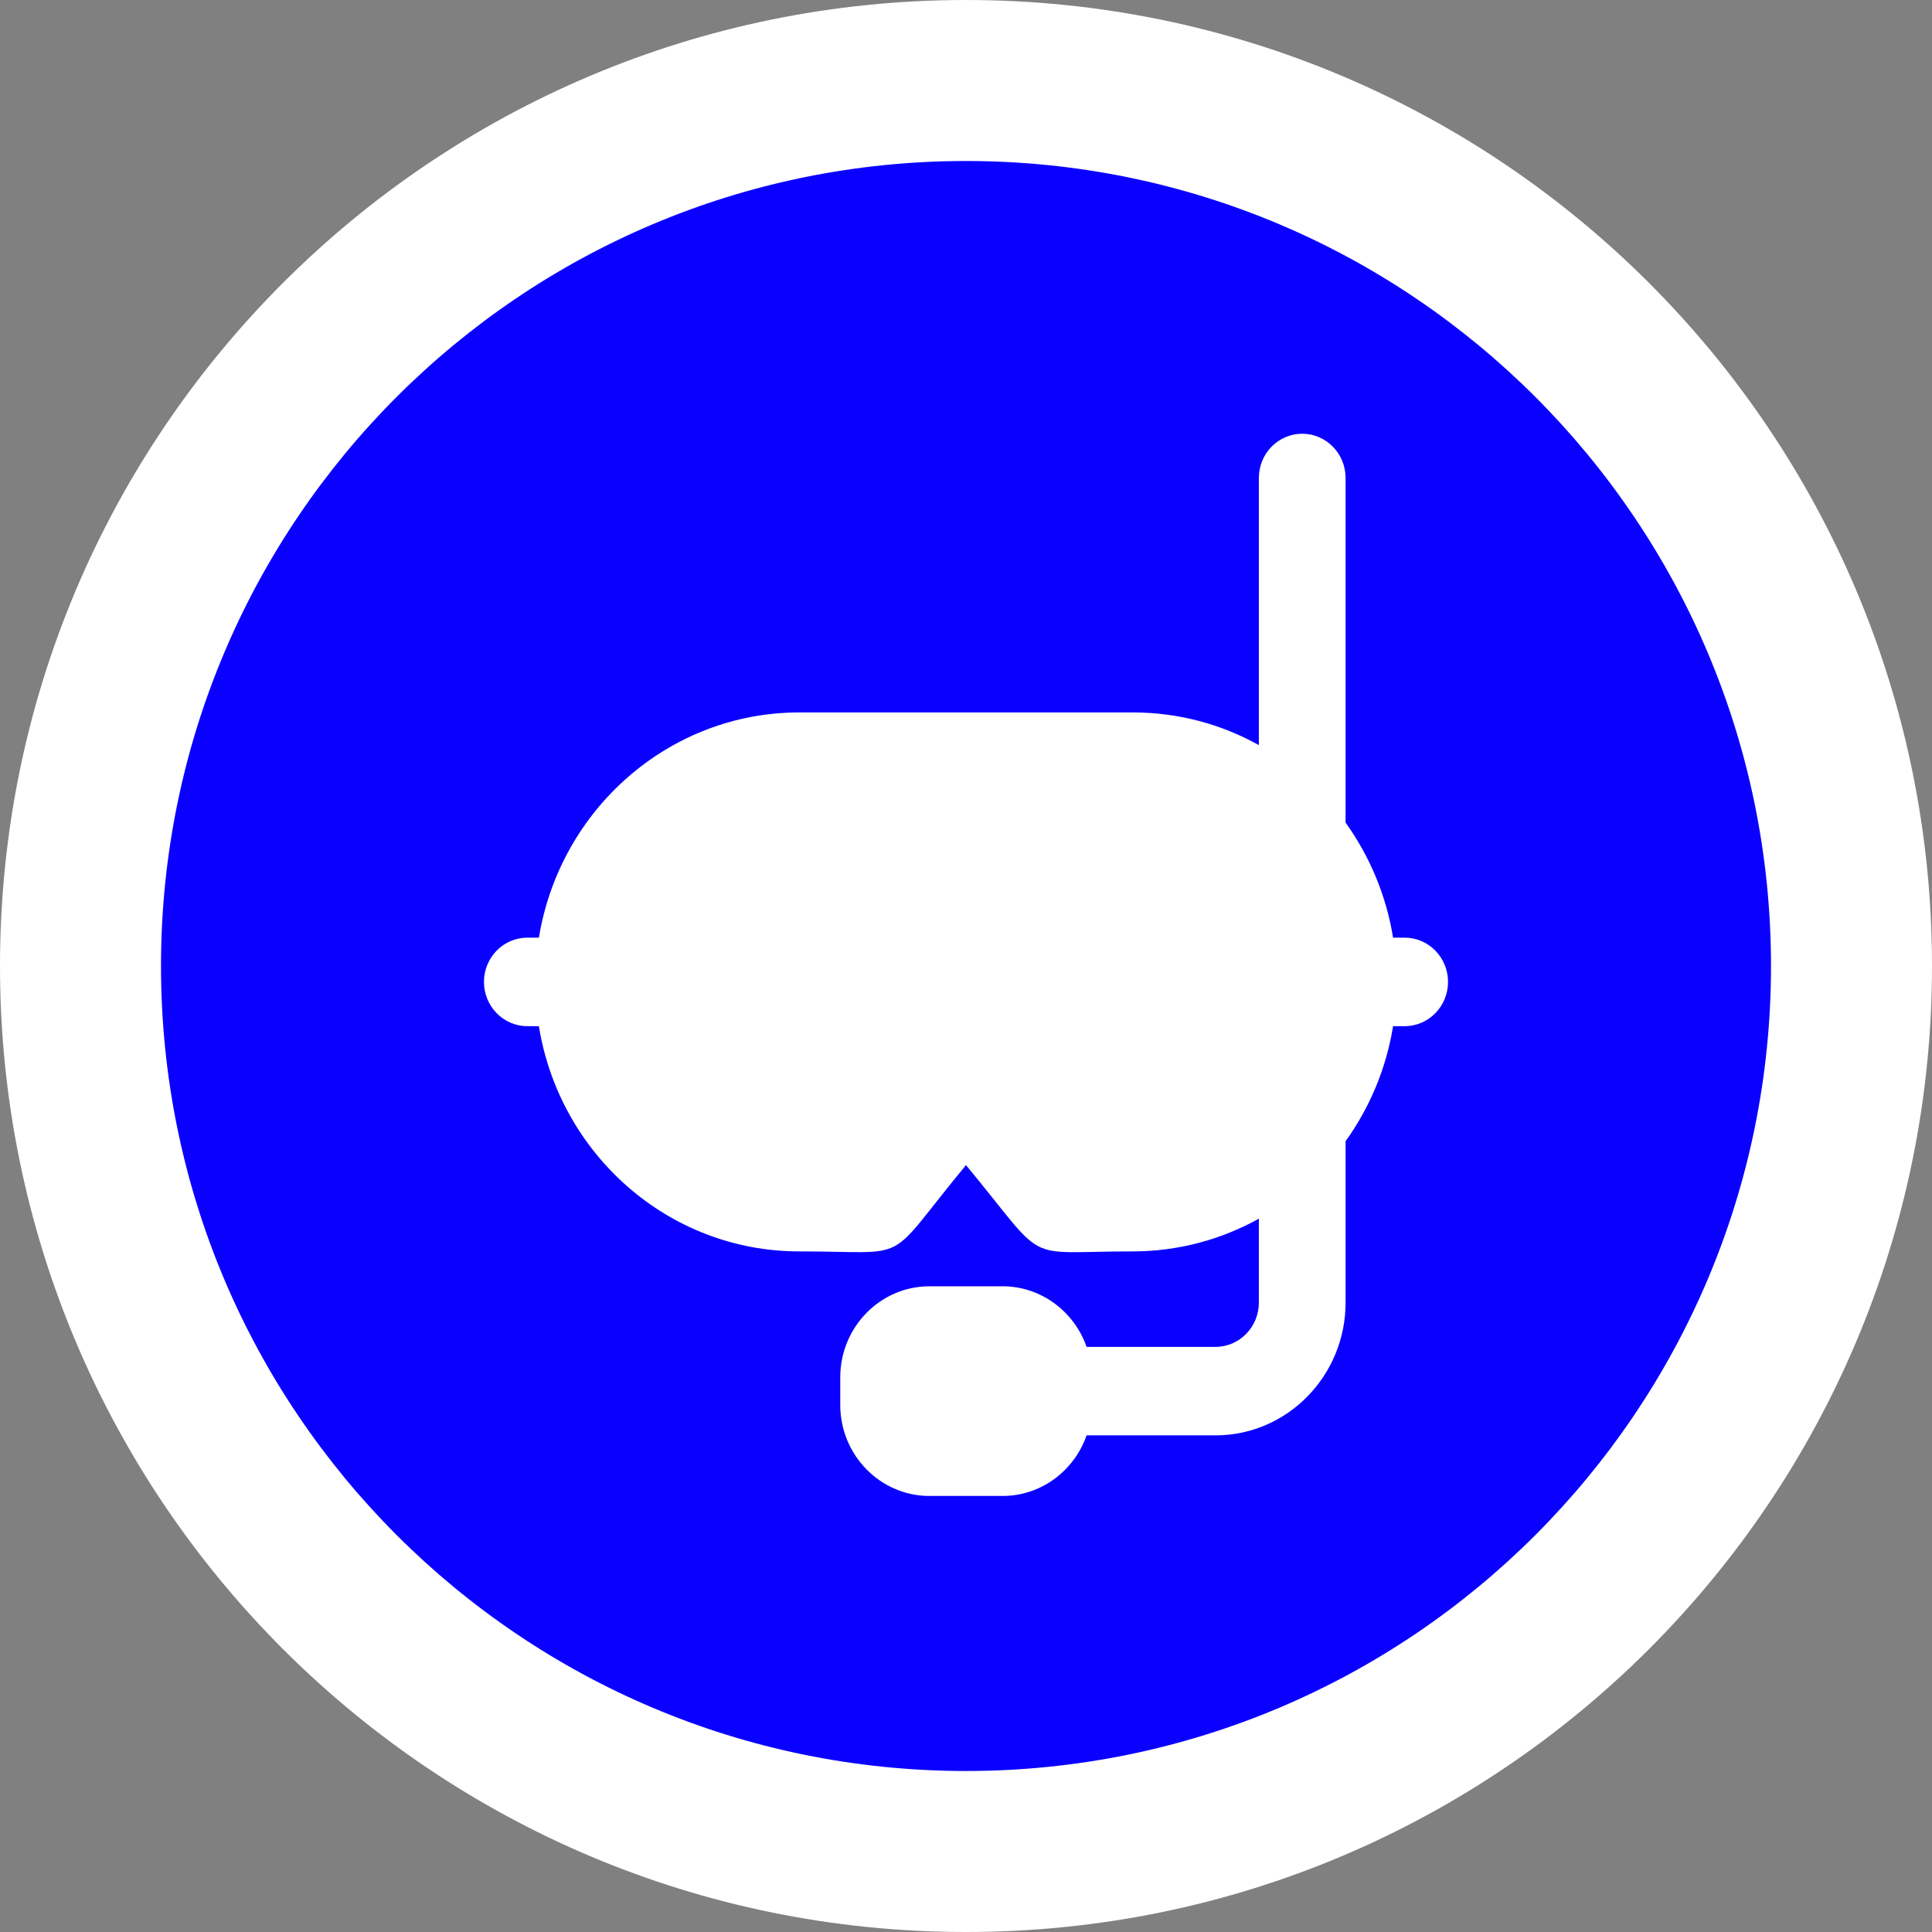 <?xml version="1.0" encoding="UTF-8" standalone="no"?>
<svg width="36px" height="36px" viewBox="0 0 36 36" version="1.1" xmlns="http://www.w3.org/2000/svg" xmlns:xlink="http://www.w3.org/1999/xlink">
    <rect x="0" y="0" width="36" height="36" fill="#808080" stroke="none"/>
    <!-- Generator: Sketch 39 (31667) - http://www.bohemiancoding.com/sketch -->
    <title>icon_type_sucbadiving</title>
    <desc>Created with Sketch.</desc>
    <defs></defs>
    <g id="Page-1" stroke="none" stroke-width="1" fill="none" fill-rule="evenodd">
        <g id="Artboard" transform="translate(-329, -9879)">
            <g id="icon_type_sucbadiving" transform="translate(329, 9879)">
                <circle id="Oval-2" fill="#0A00FF" cx="18" cy="18" r="16"></circle>
                <path d="M33,18 C33,9.716 26.284,3 18,3 C9.716,3 3,9.716 3,18 C3,26.284 9.716,33 18,33 C26.284,33 33,26.284 33,18 Z M0,18 C0,8.059 8.059,0 18,0 C27.941,0 36,8.059 36,18 C36,27.941 27.941,36 18,36 C8.059,36 0,27.941 0,18 Z" id="Oval-2" fill="#FFFFFF"></path>
                <g id="sea-1" transform="translate(9, 8)" fill="#FFFFFF">
                    <g id="Layer_1">
                        <g>
                            <path d="M17.174,9.472 L16.958,9.472 C16.83,8.682 16.52,7.951 16.073,7.328 L16.073,0.907 C16.073,0.451 15.711,0.082 15.265,0.082 C14.819,0.082 14.457,0.451 14.457,0.907 L14.457,5.884 C13.761,5.496 12.961,5.275 12.105,5.275 L5.895,5.275 C3.457,5.275 1.428,7.094 1.042,9.472 L0.826,9.472 C0.38,9.472 0.018,9.841 0.018,10.296 C0.018,10.752 0.38,11.121 0.826,11.121 L1.041,11.121 C1.426,13.503 3.451,15.318 5.895,15.318 C8.047,15.318 7.442,15.594 9,13.71 C10.561,15.598 9.998,15.318 12.105,15.318 C12.958,15.318 13.759,15.096 14.457,14.708 L14.457,16.272 C14.457,16.727 14.095,17.097 13.649,17.097 L11.247,17.097 C11.017,16.44 10.402,15.968 9.681,15.968 L8.319,15.968 C7.403,15.968 6.657,16.729 6.657,17.665 L6.657,18.179 C6.657,19.114 7.403,19.875 8.319,19.875 L9.681,19.875 C10.402,19.875 11.018,19.403 11.247,18.746 L13.649,18.746 C14.986,18.746 16.073,17.636 16.073,16.272 L16.073,13.265 C16.52,12.643 16.83,11.913 16.958,11.121 L17.174,11.121 C17.621,11.121 17.982,10.752 17.982,10.296 C17.982,9.841 17.62,9.472 17.174,9.472 L17.174,9.472 Z" id="Shape"></path>
                        </g>
                    </g>
                </g>
            </g>
        </g>
    </g>
</svg>